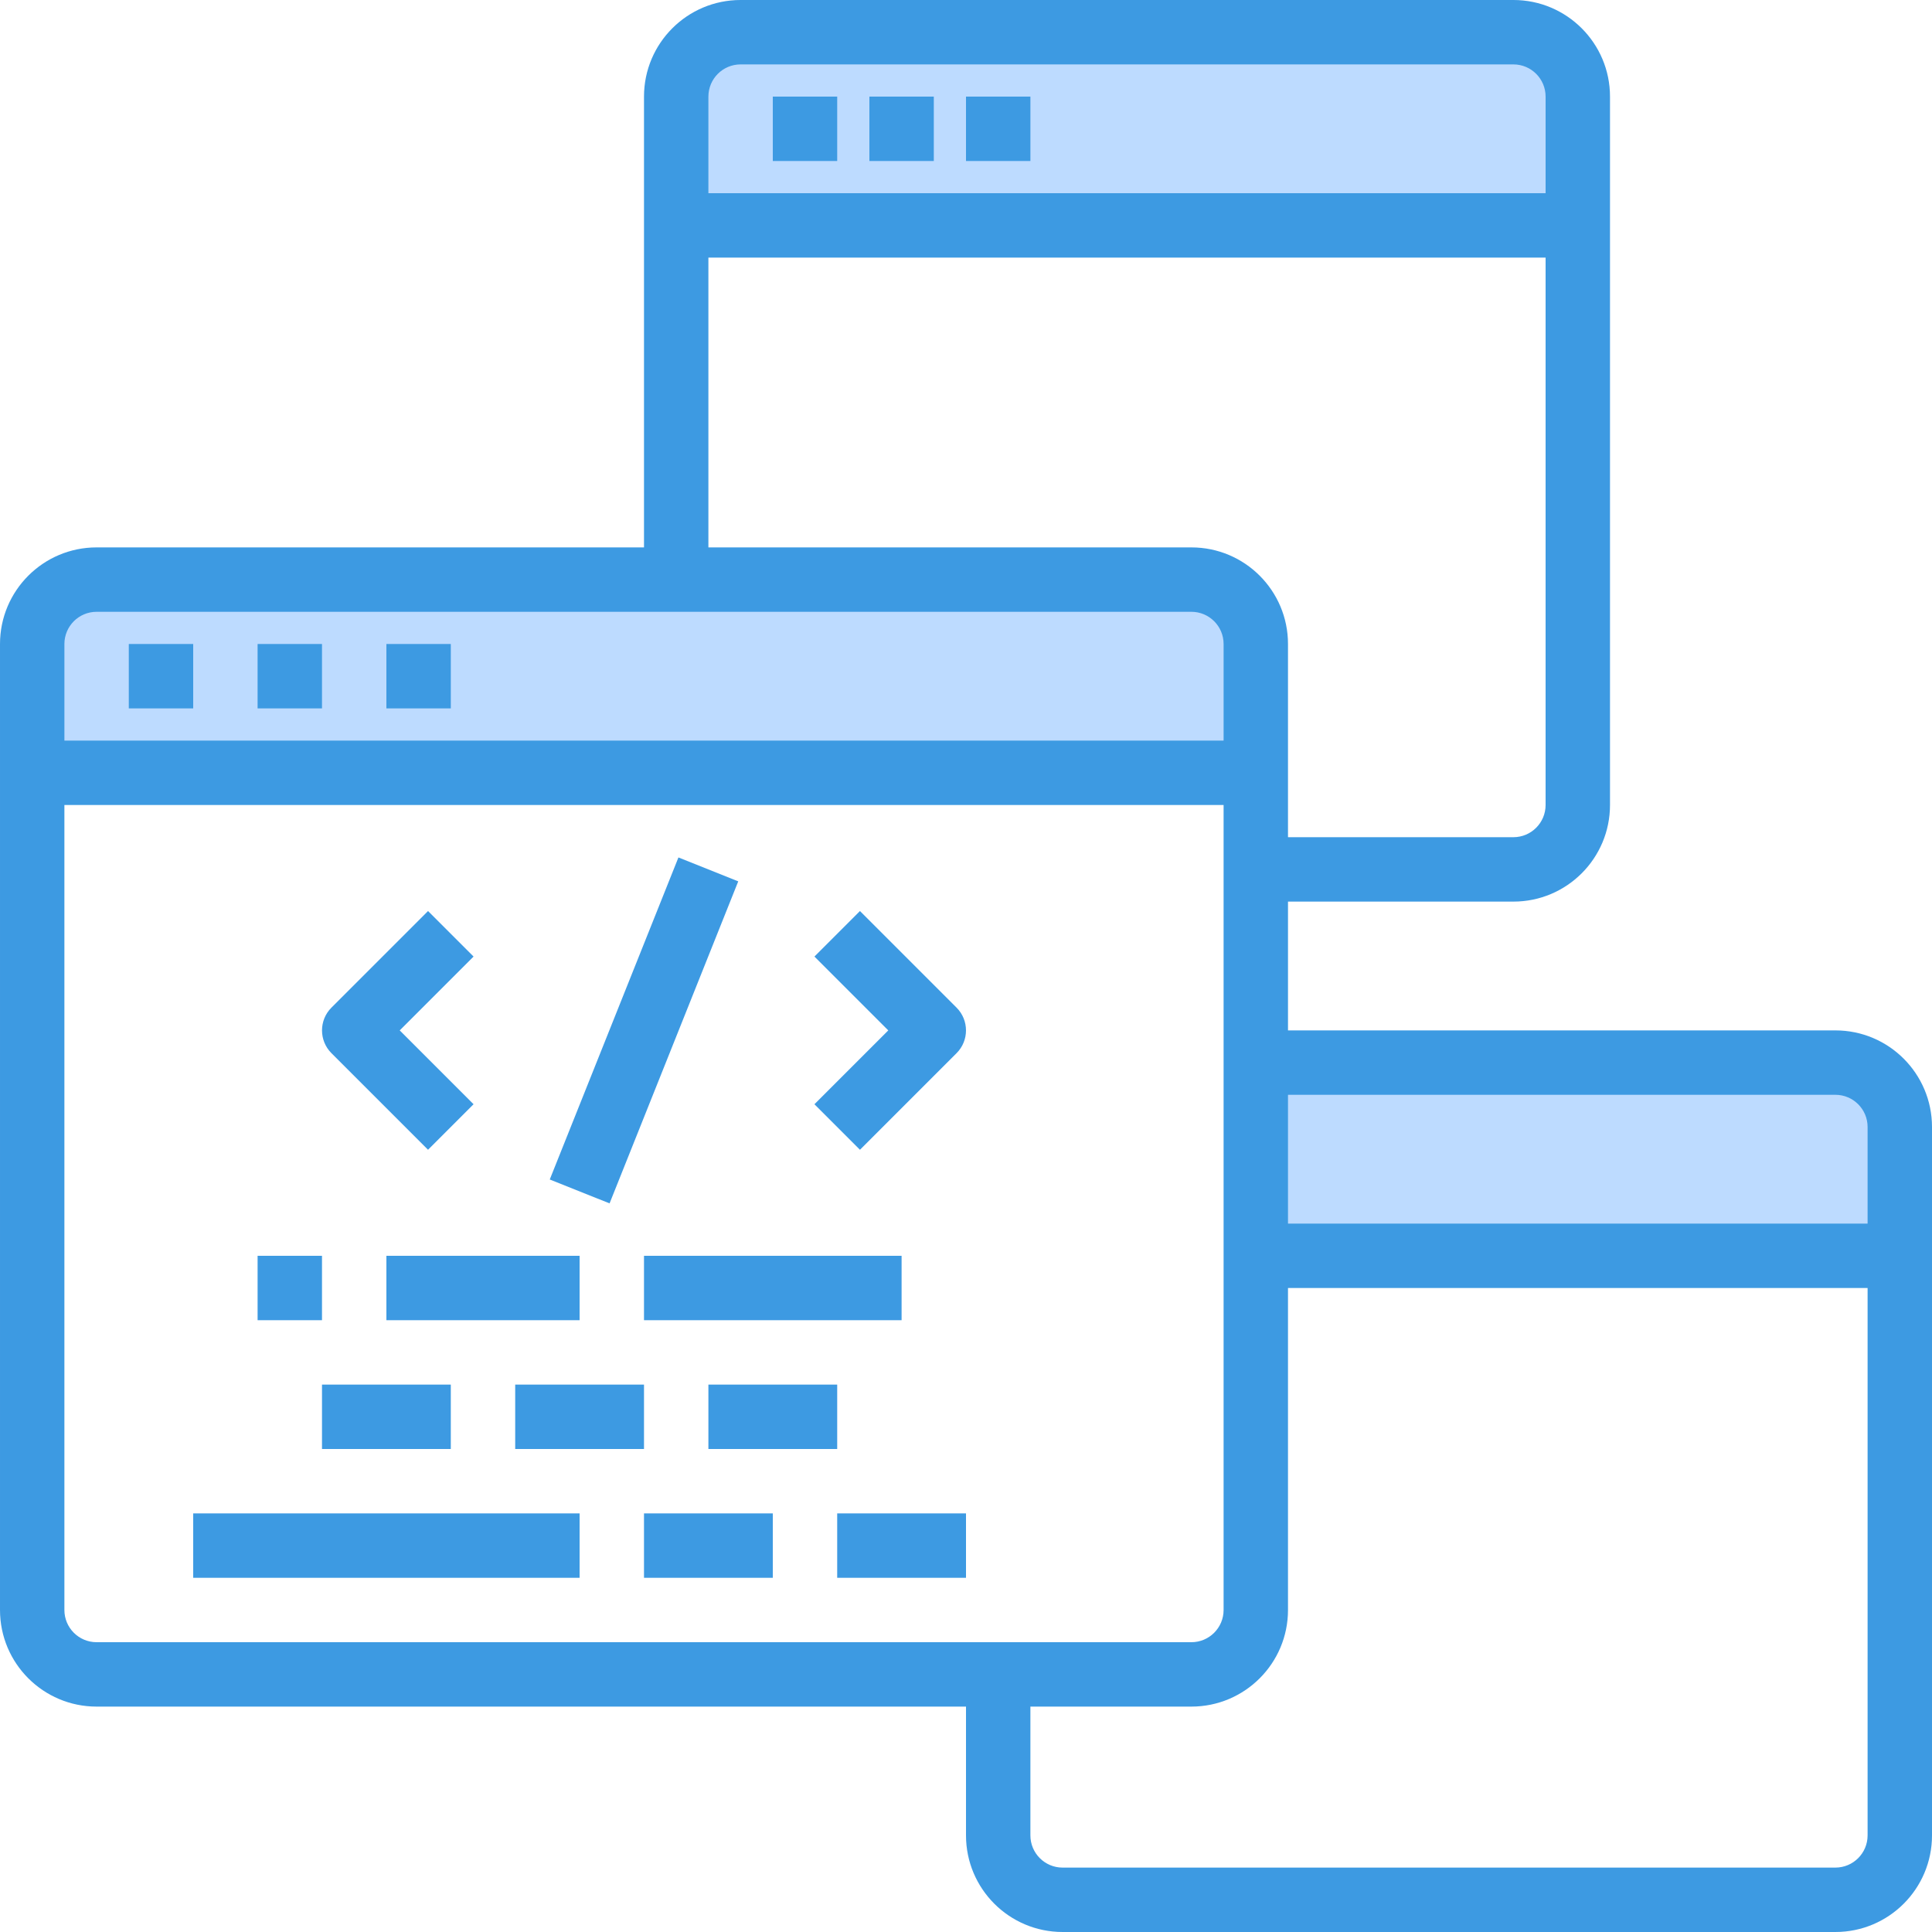 <svg height="480pt" viewBox="0 0 480 480" width="480pt" xmlns="http://www.w3.org/2000/svg"><path d="m472 280v32h-160v-48h144c8.824.027 15.973 7.176 16 16zm0 0" fill="#bddbff"/><path d="m24 144h272c8.824.027 15.973 7.176 16 16v32h-304v-32c.027-8.824 7.176-15.973 16-16zm0 0" fill="#bddbff"/><path d="m184 8h192c8.824.027 15.973 7.176 16 16v32h-224v-32c.027-8.824 7.176-15.973 16-16zm0 0" fill="#bddbff"/><g fill="#3d9ae2"><path d="m32 160h16v16h-16zm0 0"/><path d="m64 160h16v16h-16zm0 0"/><path d="m96 160h16v16h-16zm0 0"/><path d="m106.344 285.656 11.312-11.312-18.344-18.344 18.344-18.344-11.312-11.312-24 24c-3.121 3.125-3.121 8.188 0 11.312zm0 0"/><path d="m213.656 226.344-11.312 11.312 18.344 18.344-18.344 18.344 11.312 11.312 24-24c3.121-3.125 3.121-8.188 0-11.312zm0 0"/><path d="m136.586 293.043 31.969-80.012 14.859 5.938-31.969 80.008zm0 0"/><path d="m96 312h48v16h-48zm0 0"/><path d="m80 344h32v16h-32zm0 0"/><path d="m128 344h32v16h-32zm0 0"/><path d="m48 376h96v16h-96zm0 0"/><path d="m64 312h16v16h-16zm0 0"/><path d="m176 344h32v16h-32zm0 0"/><path d="m160 376h32v16h-32zm0 0"/><path d="m208 376h32v16h-32zm0 0"/><path d="m160 312h64v16h-64zm0 0"/><path d="m456 256h-136v-32h56c13.254 0 24-10.746 24-24v-176c0-13.254-10.746-24-24-24h-192c-13.254 0-24 10.746-24 24v112h-136c-13.254 0-24 10.746-24 24v240c0 13.254 10.746 24 24 24h216v32c0 13.254 10.746 24 24 24h192c13.254 0 24-10.746 24-24v-176c0-13.254-10.746-24-24-24zm0 16c4.418 0 8 3.582 8 8v24h-144v-32zm-272-256h192c4.418 0 8 3.582 8 8v24h-208v-24c0-4.418 3.582-8 8-8zm-8 48h208v136c0 4.418-3.582 8-8 8h-56v-48c0-13.254-10.746-24-24-24h-120zm-152 88h272c4.418 0 8 3.582 8 8v24h-288v-24c0-4.418 3.582-8 8-8zm-8 248v-200h288v200c0 4.418-3.582 8-8 8h-272c-4.418 0-8-3.582-8-8zm440 64h-192c-4.418 0-8-3.582-8-8v-32h40c13.254 0 24-10.746 24-24v-80h144v136c0 4.418-3.582 8-8 8zm0 0"/><path d="m192 24h16v16h-16zm0 0"/><path d="m216 24h16v16h-16zm0 0"/><path d="m240 24h16v16h-16zm0 0"/></g></svg>